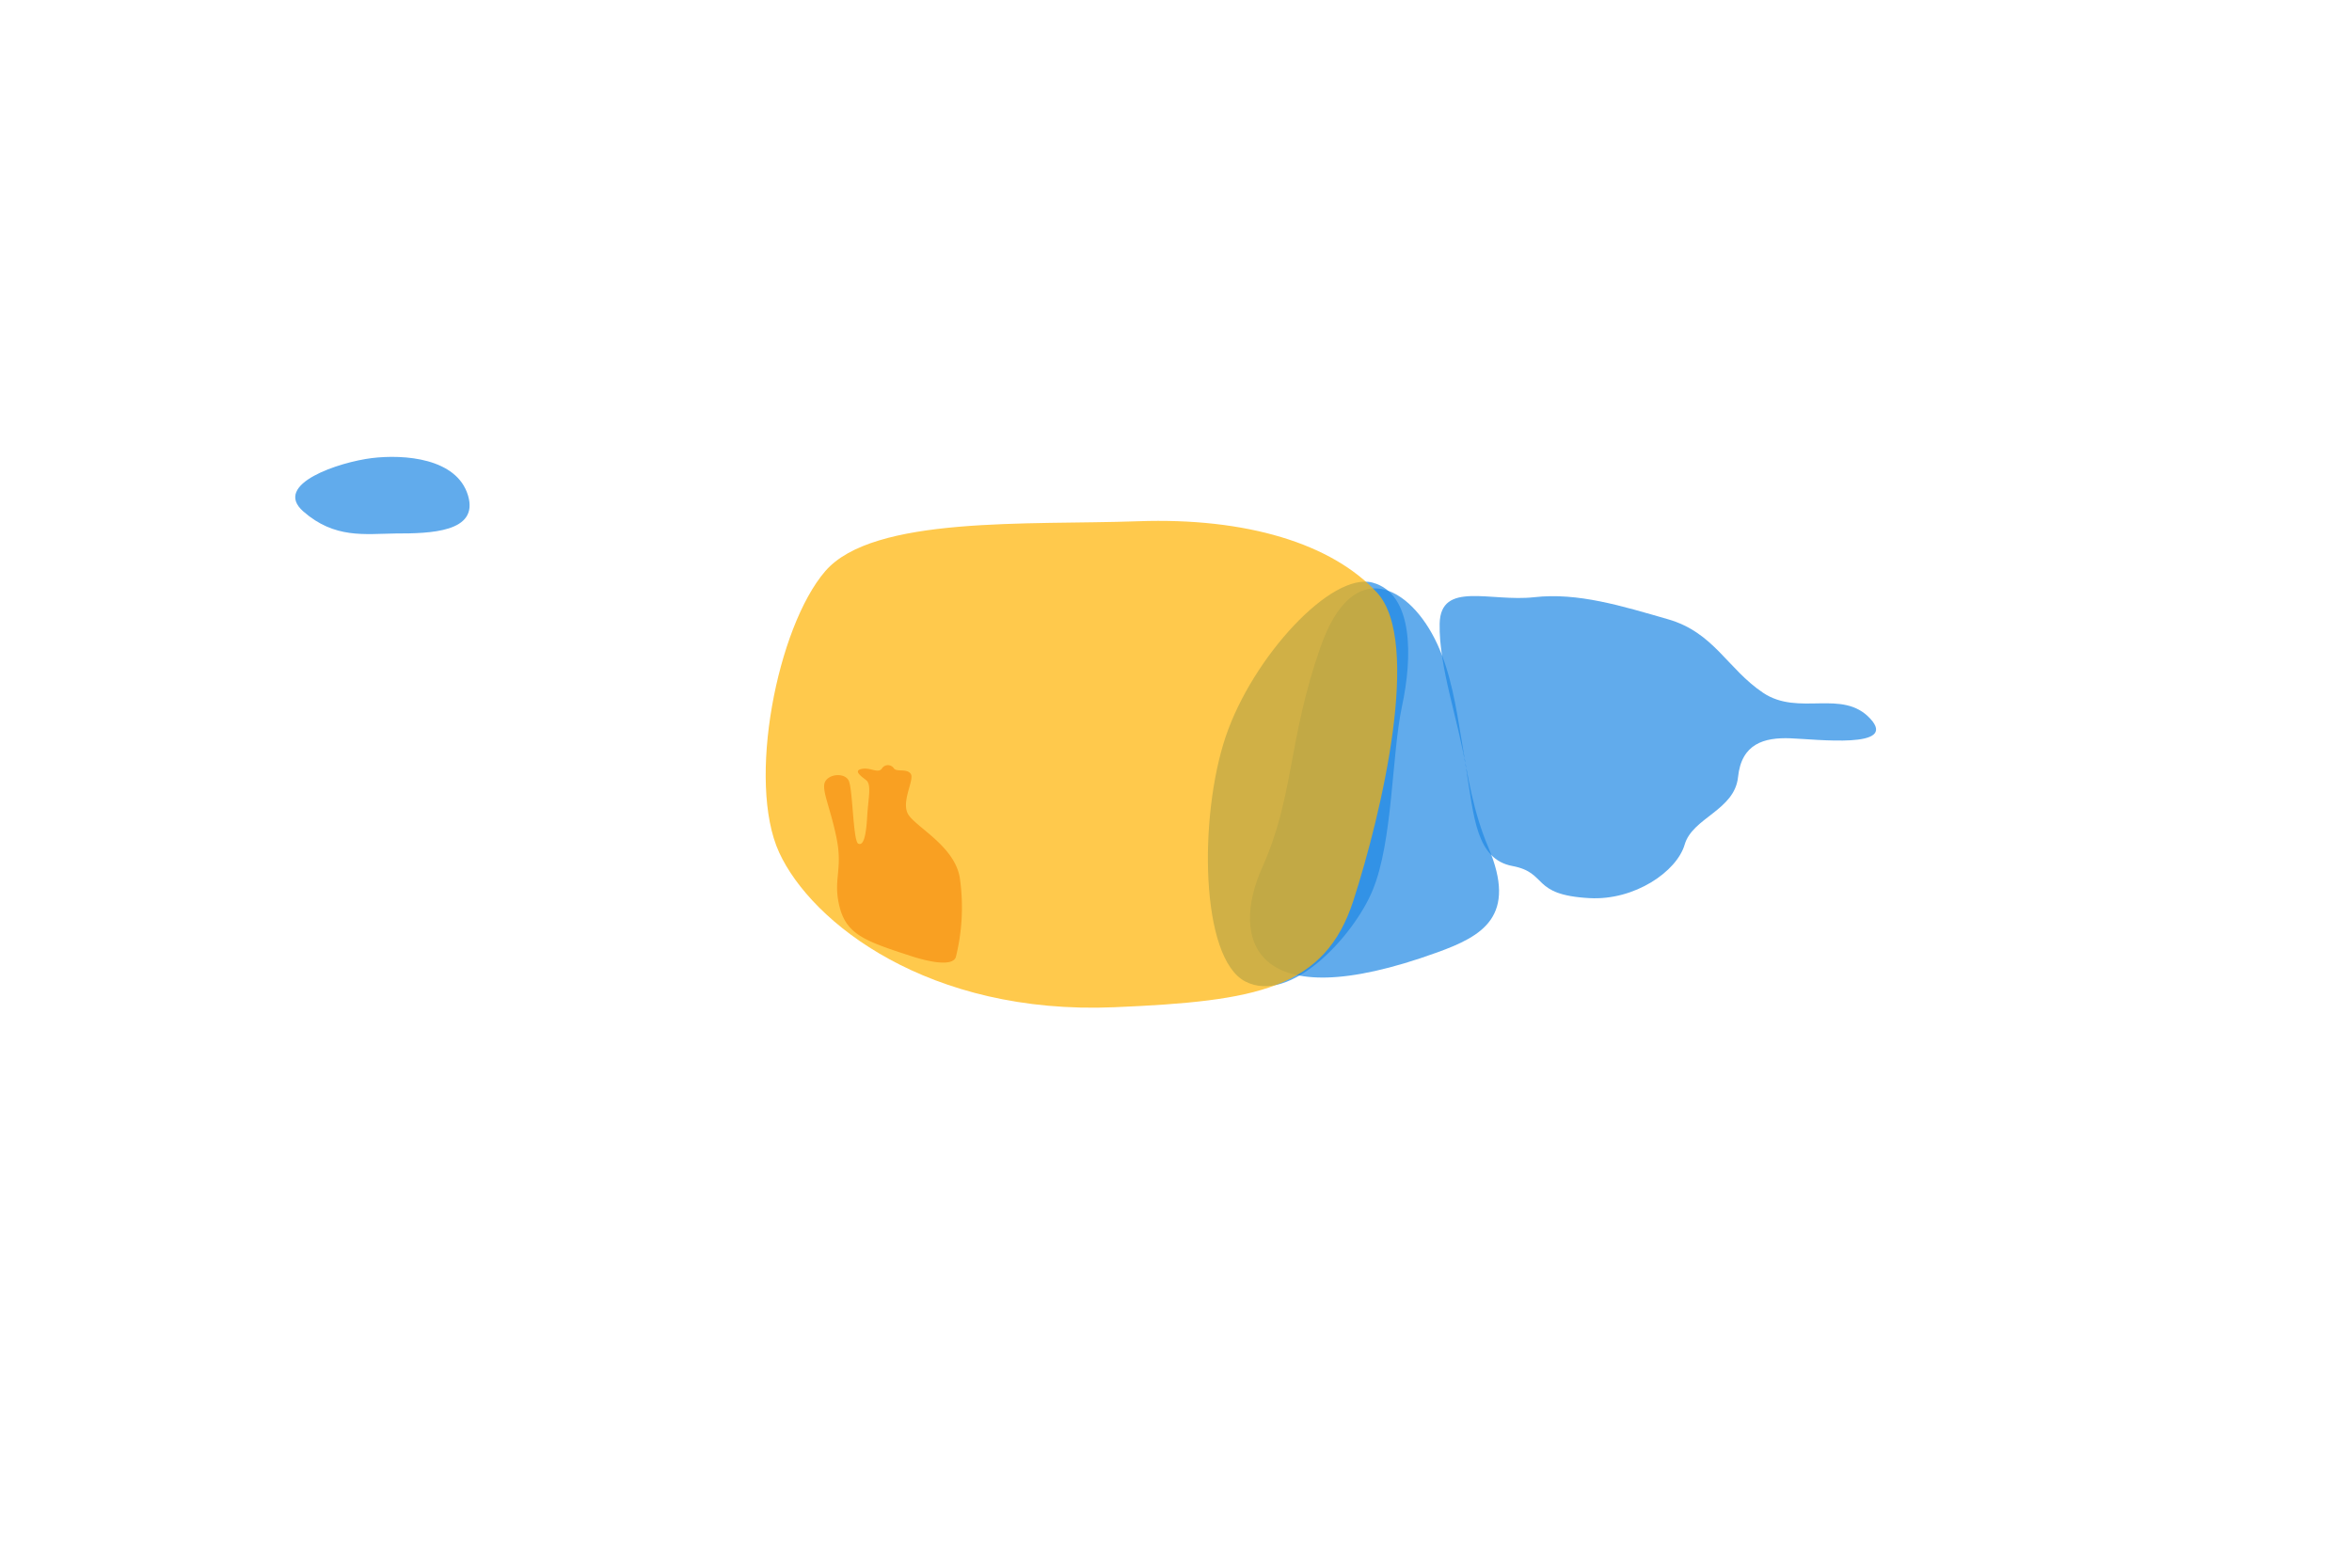 <!-- Copyright (c) 2022 - 2023 Jan Stehno -->
<svg xmlns="http://www.w3.org/2000/svg" viewBox="0 0 300 200"><title>europeanbison_organs</title><g id="europeanbison"><g id="organs"><path d="M175.08,113.58c2.6-6.27,2.42-17.33,3.75-23.5s1.5-14.33-3.75-15.75S159.75,83.83,156.33,94s-3.25,28.21,2.5,31.21S172.67,119.42,175.08,113.58Z" transform="translate(0 0)" fill="#1e88e5" opacity="0.7"/><path d="M183.33,121.5c5.75-2.08,10.25-4.58,6.5-13.42s-3.08-18.5-6.5-25.91-10.75-11.5-14.91.41-3.34,19-7.42,28.09S159.67,130.08,183.33,121.5Z" transform="translate(0 0)" fill="#1e88e5" opacity="0.7"/><path d="M202.75,114.58c5.74.32,11.13-3.39,12.13-6.83s6.37-4.37,6.81-8.62,3.31-5.07,6.69-4.94,13.75,1.37,10.18-2.5-9.12-.25-13.68-3.31-6.25-7.69-12.13-9.38-11.5-3.44-17.06-2.81-11.94-2.13-12.06,3.37S186,91.84,187,98s1.27,11.61,5.9,12.48S195.19,114.17,202.75,114.58Z" transform="translate(0 0)" fill="#1e88e5" opacity="0.7"/><path d="M116.11,121.94c-5.66-1.85-8.09-2.69-9-6.17s.4-4.73-.38-8.71-2-6.3-1.49-7.32,2.46-1.18,3-.18.56,7.75,1.23,8.07,1-1,1.14-3.43.59-4.12-.14-4.68-1.63-1.22-.53-1.43,2,.6,2.52,0A.91.91,0,0,1,114,98c.32.54,1.61,0,2.15.7s-1.13,3.33-.41,5,6.09,4.13,6.7,8.4a26.34,26.34,0,0,1-.52,10C121.48,123.36,118.4,122.69,116.11,121.94Z" transform="translate(0 0)" fill="#e53935" opacity="0.7"/><path d="M142.13,128.5c18.25-.77,26.87-2.37,30.5-13.62s8.75-33.07,3-39.29S159,66,145.13,66.5s-33.75-.75-39.88,6.38-10,26.87-5.87,35.87S118.5,129.5,142.13,128.5Z" transform="translate(0 0)" fill="#ffb300" opacity="0.7"/><path d="M50.44,68.06c4.38,0,10.69-.12,9.25-4.87s-8.13-5.25-12.25-4.75-12.75,3.31-8.75,6.81S46.52,68.11,50.44,68.06Z" transform="translate(0 0)" fill="#1e88e5" opacity="0.7"/></g></g><g id="frame"><rect id="frame-2" width="300" height="200" fill="none"/></g></svg>